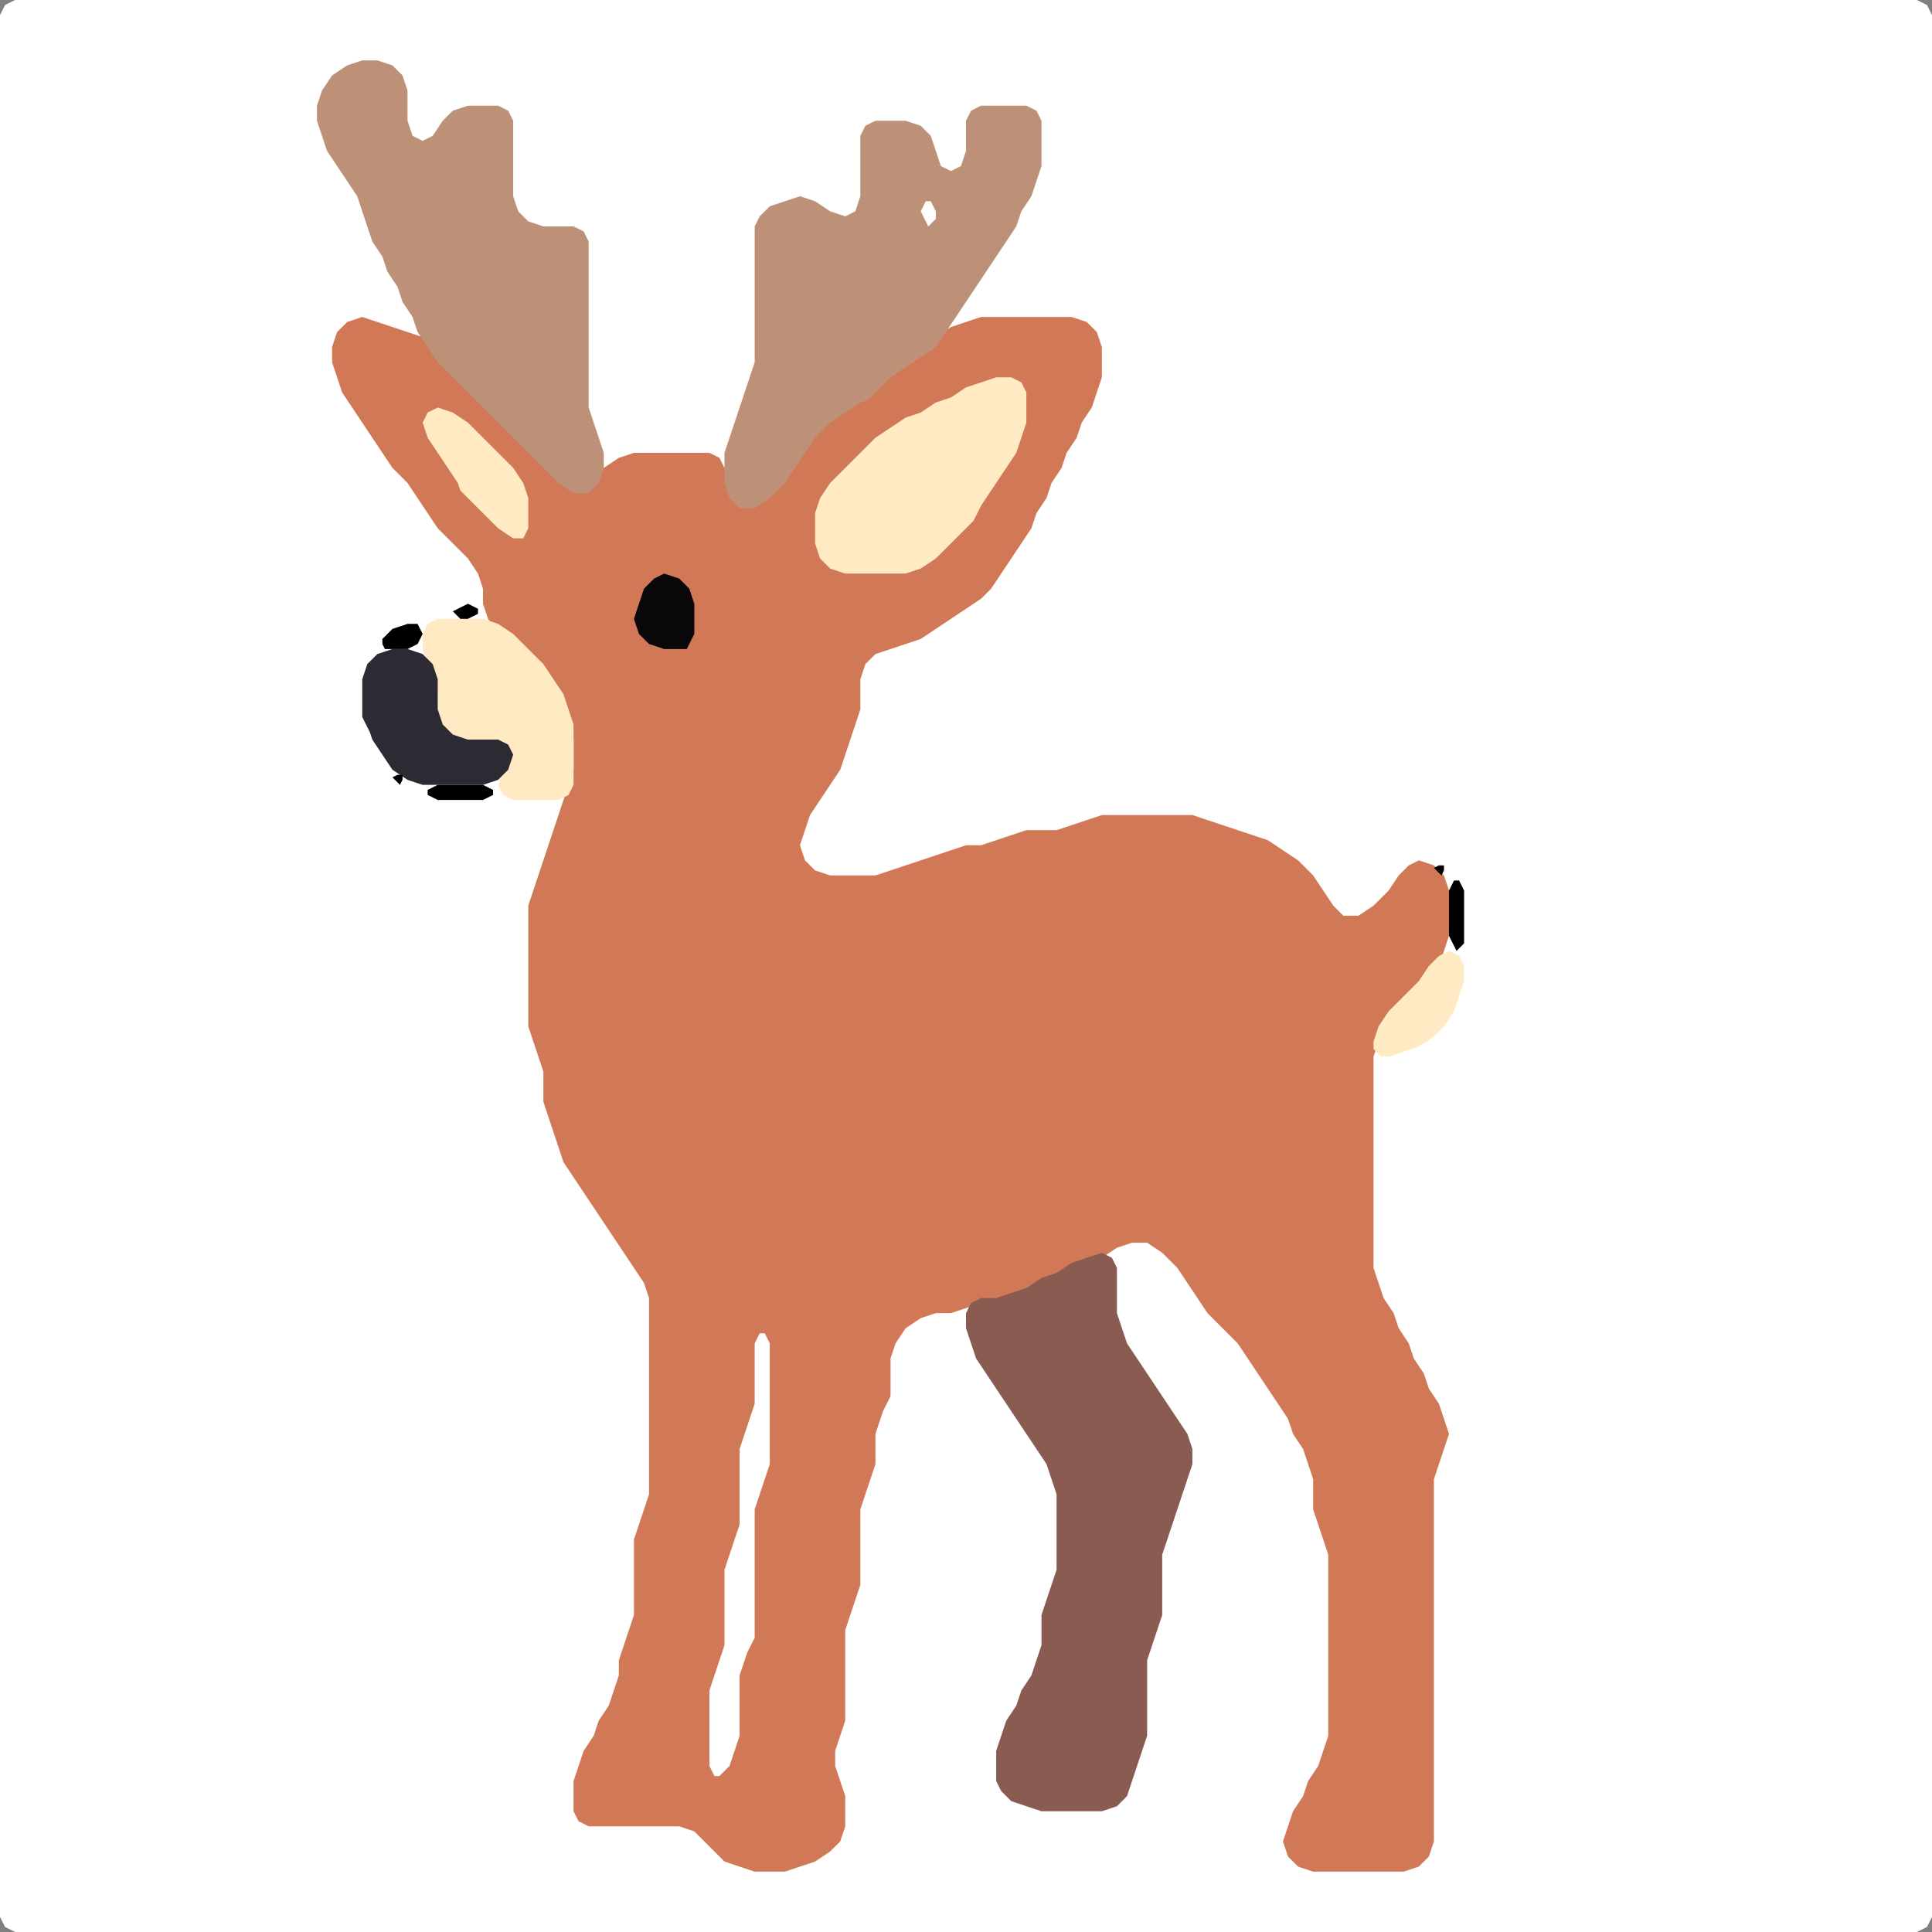 <?xml version="1.0" encoding="UTF-8" standalone="no"?>
<!DOCTYPE svg PUBLIC "-//W3C//DTD SVG 1.1//EN"
"http://www.w3.org/Graphics/SVG/1.1/DTD/svg11.dtd">
<svg width="128" height="128" xmlns="http://www.w3.org/2000/svg" version="1.1">
<rect width="100%" height="100%" fill="#808080" stroke="none"/>
<path d="M 26.5 128.0 L 27.0 128.0 L 28.0 128.0 L 29.0 128.0 L 30.0 128.0 L 31.0 128.0 L 32.0 128.0 L 33.0 128.0 L 34.0 128.0 L 35.0 128.0 L 36.0 128.0 L 37.0 128.0 L 38.0 128.0 L 39.0 128.0 L 40.0 128.0 L 41.0 128.0 L 42.0 128.0 L 43.0 128.0 L 44.0 128.0 L 45.0 128.0 L 46.0 128.0 L 47.0 128.0 L 48.0 128.0 L 49.0 128.0 L 50.0 128.0 L 51.0 128.0 L 52.0 128.0 L 53.0 128.0 L 54.0 128.0 L 55.0 128.0 L 56.0 128.0 L 57.0 128.0 L 58.0 128.0 L 59.0 128.0 L 60.0 128.0 L 61.0 128.0 L 62.0 128.0 L 63.0 128.0 L 64.0 128.0 L 65.0 128.0 L 66.0 128.0 L 67.0 128.0 L 68.0 128.0 L 69.0 128.0 L 70.0 128.0 L 71.0 128.0 L 72.0 128.0 L 73.0 128.0 L 74.0 128.0 L 75.0 128.0 L 76.0 128.0 L 77.0 128.0 L 78.0 128.0 L 79.0 128.0 L 80.0 128.0 L 81.0 128.0 L 82.0 128.0 L 83.0 128.0 L 84.0 128.0 L 85.0 128.0 L 86.0 128.0 L 87.0 128.0 L 88.0 128.0 L 89.0 128.0 L 90.0 128.0 L 91.0 128.0 L 92.0 128.0 L 93.0 128.0 L 94.0 128.0 L 95.0 128.0 L 96.0 128.0 L 97.0 128.0 L 98.0 128.0 L 99.0 128.0 L 100.0 128.0 L 101.0 128.0 L 102.0 128.0 L 103.0 128.0 L 104.0 128.0 L 105.0 128.0 L 106.0 128.0 L 107.0 128.0 L 108.0 128.0 L 109.0 128.0 L 110.0 128.0 L 111.0 128.0 L 112.0 128.0 L 113.0 128.0 L 114.0 128.0 L 115.0 128.0 L 116.0 128.0 L 117.0 128.0 L 118.0 128.0 L 119.0 128.0 L 120.0 128.0 L 121.0 128.0 L 122.0 128.0 L 123.0 128.0 L 124.0 128.0 L 125.0 128.0 L 126.0 128.0 L 127.0 128.0 L 127.667 127.667 L 128.0 127.0 L 128.0 126.0 L 128.0 125.0 L 128.0 124.0 L 128.0 123.0 L 128.0 122.0 L 128.0 121.0 L 128.0 120.0 L 128.0 119.0 L 128.0 118.0 L 128.0 117.0 L 128.0 116.0 L 128.0 115.0 L 128.0 114.0 L 128.0 113.0 L 128.0 112.0 L 128.0 111.0 L 128.0 110.0 L 128.0 109.0 L 128.0 108.0 L 128.0 107.0 L 128.0 106.0 L 128.0 105.0 L 128.0 104.0 L 128.0 103.0 L 128.0 102.0 L 128.0 101.0 L 128.0 100.0 L 128.0 99.0 L 128.0 98.0 L 128.0 97.0 L 128.0 96.0 L 128.0 95.0 L 128.0 94.0 L 128.0 93.0 L 128.0 92.0 L 128.0 91.0 L 128.0 90.0 L 128.0 89.0 L 128.0 88.0 L 128.0 87.0 L 128.0 86.0 L 128.0 85.0 L 128.0 84.0 L 128.0 83.0 L 128.0 82.0 L 128.0 81.0 L 128.0 80.0 L 128.0 79.0 L 128.0 78.0 L 128.0 77.0 L 128.0 76.0 L 128.0 75.0 L 128.0 74.0 L 128.0 73.0 L 128.0 72.0 L 128.0 71.0 L 128.0 70.0 L 128.0 69.0 L 128.0 68.0 L 128.0 67.0 L 128.0 66.0 L 128.0 65.0 L 128.0 64.0 L 128.0 63.0 L 128.0 62.0 L 128.0 61.0 L 128.0 60.0 L 128.0 59.0 L 128.0 58.0 L 128.0 57.0 L 128.0 56.0 L 128.0 55.0 L 128.0 54.0 L 128.0 53.0 L 128.0 52.0 L 128.0 51.0 L 128.0 50.0 L 128.0 49.0 L 128.0 48.0 L 128.0 47.0 L 128.0 46.0 L 128.0 45.0 L 128.0 44.0 L 128.0 43.0 L 128.0 42.0 L 128.0 41.0 L 128.0 40.0 L 128.0 39.0 L 128.0 38.0 L 128.0 37.0 L 128.0 36.0 L 128.0 35.0 L 128.0 34.0 L 128.0 33.0 L 128.0 32.0 L 128.0 31.0 L 128.0 30.0 L 128.0 29.0 L 128.0 28.0 L 128.0 27.0 L 128.0 26.0 L 128.0 25.0 L 128.0 24.0 L 128.0 23.0 L 128.0 22.0 L 128.0 21.0 L 128.0 20.0 L 128.0 19.0 L 128.0 18.0 L 128.0 17.0 L 128.0 16.0 L 128.0 15.0 L 128.0 14.0 L 128.0 13.0 L 128.0 12.0 L 128.0 11.0 L 128.0 10.0 L 128.0 9.0 L 128.0 8.0 L 128.0 7.0 L 128.0 6.0 L 128.0 5.0 L 128.0 4.0 L 128.0 3.0 L 128.0 2.0 L 128.0 1.0 L 127.667 0.333 L 127.0 0.0 L 126.0 0.0 L 125.0 0.0 L 124.0 0.0 L 123.0 0.0 L 122.0 0.0 L 121.0 0.0 L 120.0 0.0 L 119.0 0.0 L 118.0 0.0 L 117.0 0.0 L 116.0 0.0 L 115.0 0.0 L 114.0 0.0 L 113.0 0.0 L 112.0 0.0 L 111.0 0.0 L 110.0 0.0 L 109.0 0.0 L 108.0 0.0 L 107.0 0.0 L 106.0 0.0 L 105.0 0.0 L 104.0 0.0 L 103.0 0.0 L 102.0 0.0 L 101.0 0.0 L 100.0 0.0 L 99.0 0.0 L 98.0 0.0 L 97.0 0.0 L 96.0 0.0 L 95.0 0.0 L 94.0 0.0 L 93.0 0.0 L 92.0 0.0 L 91.0 0.0 L 90.0 0.0 L 89.0 0.0 L 88.0 0.0 L 87.0 0.0 L 86.0 0.0 L 85.0 0.0 L 84.0 0.0 L 83.0 0.0 L 82.0 0.0 L 81.0 0.0 L 80.0 0.0 L 79.0 0.0 L 78.0 0.0 L 77.0 0.0 L 76.0 0.0 L 75.0 0.0 L 74.0 0.0 L 73.0 0.0 L 72.0 0.0 L 71.0 0.0 L 70.0 0.0 L 69.0 0.0 L 68.0 0.0 L 67.0 0.0 L 66.0 0.0 L 65.0 0.0 L 64.0 0.0 L 63.0 0.0 L 62.0 0.0 L 61.0 0.0 L 60.0 0.0 L 59.0 0.0 L 58.0 0.0 L 57.0 0.0 L 56.0 0.0 L 55.0 0.0 L 54.0 0.0 L 53.0 0.0 L 52.0 0.0 L 51.0 0.0 L 50.0 0.0 L 49.0 0.0 L 48.0 0.0 L 47.0 0.0 L 46.0 0.0 L 45.0 0.0 L 44.0 0.0 L 43.0 0.0 L 42.0 0.0 L 41.0 0.0 L 40.0 0.0 L 39.0 0.0 L 38.0 0.0 L 37.0 0.0 L 36.0 0.0 L 35.0 0.0 L 34.0 0.0 L 33.0 0.0 L 32.0 0.0 L 31.0 0.0 L 30.0 0.0 L 29.0 0.0 L 28.0 0.0 L 27.0 0.0 L 26.0 0.0 L 25.0 0.0 L 24.0 0.0 L 23.0 0.0 L 22.0 0.0 L 21.0 0.0 L 20.0 0.0 L 19.0 0.0 L 18.0 0.0 L 17.0 0.0 L 16.0 0.0 L 15.0 0.0 L 14.0 0.0 L 13.0 0.0 L 12.0 0.0 L 11.0 0.0 L 10.0 0.0 L 9.0 0.0 L 8.0 0.0 L 7.0 0.0 L 6.0 0.0 L 5.0 0.0 L 4.0 0.0 L 3.0 0.0 L 2.0 0.0 L 1.0 0.0 L 0.333 0.333 L 0.0 1.0 L 0.0 2.0 L 0.0 3.0 L 0.0 4.0 L 0.0 5.0 L 0.0 6.0 L 0.0 7.0 L 0.0 8.0 L 0.0 9.0 L 0.0 10.0 L 0.0 11.0 L 0.0 12.0 L 0.0 13.0 L 0.0 14.0 L 0.0 15.0 L 0.0 16.0 L 0.0 17.0 L 0.0 18.0 L 0.0 19.0 L 0.0 20.0 L 0.0 21.0 L 0.0 22.0 L 0.0 23.0 L 0.0 24.0 L 0.0 25.0 L 0.0 26.0 L 0.0 27.0 L 0.0 28.0 L 0.0 29.0 L 0.0 30.0 L 0.0 31.0 L 0.0 32.0 L 0.0 33.0 L 0.0 34.0 L 0.0 35.0 L 0.0 36.0 L 0.0 37.0 L 0.0 38.0 L 0.0 39.0 L 0.0 40.0 L 0.0 41.0 L 0.0 42.0 L 0.0 43.0 L 0.0 44.0 L 0.0 45.0 L 0.0 46.0 L 0.0 47.0 L 0.0 48.0 L 0.0 49.0 L 0.0 50.0 L 0.0 51.0 L 0.0 52.0 L 0.0 53.0 L 0.0 54.0 L 0.0 55.0 L 0.0 56.0 L 0.0 57.0 L 0.0 58.0 L 0.0 59.0 L 0.0 60.0 L 0.0 61.0 L 0.0 62.0 L 0.0 63.0 L 0.0 64.0 L 0.0 65.0 L 0.0 66.0 L 0.0 67.0 L 0.0 68.0 L 0.0 69.0 L 0.0 70.0 L 0.0 71.0 L 0.0 72.0 L 0.0 73.0 L 0.0 74.0 L 0.0 75.0 L 0.0 76.0 L 0.0 77.0 L 0.0 78.0 L 0.0 79.0 L 0.0 80.0 L 0.0 81.0 L 0.0 82.0 L 0.0 83.0 L 0.0 84.0 L 0.0 85.0 L 0.0 86.0 L 0.0 87.0 L 0.0 88.0 L 0.0 89.0 L 0.0 90.0 L 0.0 91.0 L 0.0 92.0 L 0.0 93.0 L 0.0 94.0 L 0.0 95.0 L 0.0 96.0 L 0.0 97.0 L 0.0 98.0 L 0.0 99.0 L 0.0 100.0 L 0.0 101.0 L 0.0 102.0 L 0.0 103.0 L 0.0 104.0 L 0.0 105.0 L 0.0 106.0 L 0.0 107.0 L 0.0 108.0 L 0.0 109.0 L 0.0 110.0 L 0.0 111.0 L 0.0 112.0 L 0.0 113.0 L 0.0 114.0 L 0.0 115.0 L 0.0 116.0 L 0.0 117.0 L 0.0 118.0 L 0.0 119.0 L 0.0 120.0 L 0.0 121.0 L 0.0 122.0 L 0.0 123.0 L 0.0 124.0 L 0.0 125.0 L 0.0 126.0 L 0.0 127.0 L 0.333 127.667 L 1.0 128.0 L 2.0 128.0 L 3.0 128.0 L 4.0 128.0 L 5.0 128.0 L 6.0 128.0 L 7.0 128.0 L 8.0 128.0 L 9.0 128.0 L 10.0 128.0 L 11.0 128.0 L 12.0 128.0 L 13.0 128.0 L 14.0 128.0 L 15.0 128.0 L 16.0 128.0 L 17.0 128.0 L 18.0 128.0 L 19.0 128.0 L 20.0 128.0 L 21.0 128.0 L 22.0 128.0 L 23.0 128.0 L 24.0 128.0 L 25.0 128.0 L 25.5 128.0 Z" stroke="none" fill="rgb(255,255,255)" />
<path d="M 59.0 92.5 L 59.0 92.0 L 59.0 91.0 L 59.0 90.0 L 59.333 89.0 L 60.0 88.0 L 61.0 87.333 L 62.0 87.0 L 63.0 87.0 L 64.0 86.667 L 65.0 86.333 L 66.0 86.0 L 67.0 86.0 L 68.0 85.667 L 69.0 85.333 L 70.0 84.667 L 71.0 84.333 L 72.0 83.667 L 73.0 83.333 L 74.0 82.667 L 75.0 82.333 L 76.0 82.333 L 77.0 83.0 L 78.0 84.0 L 78.667 85.0 L 79.333 86.0 L 80.0 87.0 L 81.0 88.0 L 82.0 89.0 L 82.667 90.0 L 83.333 91.0 L 84.0 92.0 L 84.667 93.0 L 85.333 94.0 L 85.667 95.0 L 86.333 96.0 L 86.667 97.0 L 87.0 98.0 L 87.0 99.0 L 87.0 100.0 L 87.333 101.0 L 87.667 102.0 L 88.0 103.0 L 88.0 104.0 L 88.0 105.0 L 88.0 106.0 L 88.0 107.0 L 88.0 108.0 L 88.0 109.0 L 88.0 110.0 L 88.0 111.0 L 88.0 112.0 L 88.0 113.0 L 88.0 114.0 L 88.0 115.0 L 87.667 116.0 L 87.333 117.0 L 86.667 118.0 L 86.333 119.0 L 85.667 120.0 L 85.333 121.0 L 85.0 122.0 L 85.333 123.0 L 86.0 123.667 L 87.0 124.0 L 88.0 124.0 L 89.0 124.0 L 90.0 124.0 L 91.0 124.0 L 92.0 124.0 L 93.0 124.0 L 94.0 123.667 L 94.667 123.0 L 95.0 122.0 L 95.0 121.0 L 95.0 120.0 L 95.0 119.0 L 95.0 118.0 L 95.0 117.0 L 95.0 116.0 L 95.0 115.0 L 95.0 114.0 L 95.0 113.0 L 95.0 112.0 L 95.0 111.0 L 95.0 110.0 L 95.0 109.0 L 95.0 108.0 L 95.0 107.0 L 95.0 106.0 L 95.0 105.0 L 95.0 104.0 L 95.0 103.0 L 95.0 102.0 L 95.0 101.0 L 95.0 100.0 L 95.0 99.0 L 95.0 98.0 L 95.333 97.0 L 95.667 96.0 L 96.0 95.0 L 95.667 94.0 L 95.333 93.0 L 94.667 92.0 L 94.333 91.0 L 93.667 90.0 L 93.333 89.0 L 92.667 88.0 L 92.333 87.0 L 91.667 86.0 L 91.333 85.0 L 91.0 84.0 L 91.0 83.0 L 91.0 82.0 L 91.0 81.0 L 91.0 80.0 L 91.0 79.0 L 91.0 78.0 L 91.0 77.0 L 91.0 76.0 L 91.0 75.0 L 91.0 74.0 L 91.0 73.0 L 91.0 72.0 L 91.0 71.0 L 91.0 70.0 L 91.333 69.0 L 92.0 68.0 L 93.0 67.0 L 94.0 66.0 L 94.667 65.0 L 95.333 64.0 L 95.667 63.0 L 96.0 62.0 L 96.0 61.0 L 96.0 60.0 L 96.0 59.0 L 95.667 58.0 L 95.0 57.333 L 94.0 57.0 L 93.333 57.333 L 92.667 58.0 L 92.0 59.0 L 91.0 60.0 L 90.0 60.667 L 89.0 60.667 L 88.333 60.0 L 87.667 59.0 L 87.0 58.0 L 86.0 57.0 L 85.0 56.333 L 84.0 55.667 L 83.0 55.333 L 82.0 55.0 L 81.0 54.667 L 80.0 54.333 L 79.0 54.0 L 78.0 54.0 L 77.0 54.0 L 76.0 54.0 L 75.0 54.0 L 74.0 54.0 L 73.0 54.0 L 72.0 54.333 L 71.0 54.667 L 70.0 55.0 L 69.0 55.0 L 68.0 55.0 L 67.0 55.333 L 66.0 55.667 L 65.0 56.0 L 64.0 56.0 L 63.0 56.333 L 62.0 56.667 L 61.0 57.0 L 60.0 57.333 L 59.0 57.667 L 58.0 58.0 L 57.0 58.0 L 56.0 58.0 L 55.0 58.0 L 54.0 57.667 L 53.333 57.0 L 53.0 56.0 L 53.333 55.0 L 53.667 54.0 L 54.333 53.0 L 55.0 52.0 L 55.667 51.0 L 56.0 50.0 L 56.333 49.0 L 56.667 48.0 L 57.0 47.0 L 57.0 46.0 L 57.0 45.0 L 57.333 44.0 L 58.0 43.333 L 59.0 43.0 L 60.0 42.667 L 61.0 42.333 L 62.0 41.667 L 63.0 41.0 L 64.0 40.333 L 65.0 39.667 L 65.667 39.0 L 66.333 38.0 L 67.0 37.0 L 67.667 36.0 L 68.333 35.0 L 68.667 34.0 L 69.333 33.0 L 69.667 32.0 L 70.333 31.0 L 70.667 30.0 L 71.333 29.0 L 71.667 28.0 L 72.333 27.0 L 72.667 26.0 L 73.0 25.0 L 73.0 24.0 L 73.0 23.0 L 72.667 22.0 L 72.0 21.333 L 71.0 21.0 L 70.0 21.0 L 69.0 21.0 L 68.0 21.0 L 67.0 21.0 L 66.0 21.0 L 65.0 21.0 L 64.0 21.333 L 63.0 21.667 L 62.0 22.333 L 61.0 23.0 L 60.0 23.667 L 59.0 24.333 L 58.0 25.0 L 57.0 26.0 L 56.0 26.667 L 55.0 27.333 L 54.0 28.0 L 53.333 29.0 L 52.667 30.0 L 52.0 31.0 L 51.0 32.0 L 50.0 32.667 L 49.0 32.667 L 48.333 32.0 L 48.0 31.0 L 47.667 30.333 L 47.0 30.0 L 46.0 30.0 L 45.0 30.0 L 44.0 30.0 L 43.0 30.0 L 42.0 30.0 L 41.0 30.333 L 40.0 31.0 L 39.0 31.667 L 38.0 31.667 L 37.0 31.0 L 36.0 30.0 L 35.0 29.0 L 34.0 28.0 L 33.0 27.0 L 32.0 26.0 L 31.0 25.0 L 30.0 24.0 L 29.0 23.0 L 28.0 22.333 L 27.0 22.0 L 26.0 21.667 L 25.0 21.333 L 24.0 21.0 L 23.0 21.333 L 22.333 22.0 L 22.0 23.0 L 22.0 24.0 L 22.333 25.0 L 22.667 26.0 L 23.333 27.0 L 24.0 28.0 L 24.667 29.0 L 25.333 30.0 L 26.0 31.0 L 27.0 32.0 L 27.667 33.0 L 28.333 34.0 L 29.0 35.0 L 30.0 36.0 L 31.0 37.0 L 31.667 38.0 L 32.0 39.0 L 32.0 40.0 L 32.333 41.0 L 33.0 42.0 L 34.0 43.0 L 35.0 44.0 L 36.0 45.0 L 36.667 46.0 L 37.333 47.0 L 37.667 48.0 L 38.0 49.0 L 38.0 50.0 L 38.0 51.0 L 37.667 52.0 L 37.333 53.0 L 37.0 54.0 L 36.667 55.0 L 36.333 56.0 L 36.0 57.0 L 35.667 58.0 L 35.333 59.0 L 35.0 60.0 L 35.0 61.0 L 35.0 62.0 L 35.0 63.0 L 35.0 64.0 L 35.0 65.0 L 35.0 66.0 L 35.0 67.0 L 35.0 68.0 L 35.333 69.0 L 35.667 70.0 L 36.0 71.0 L 36.0 72.0 L 36.0 73.0 L 36.333 74.0 L 36.667 75.0 L 37.0 76.0 L 37.333 77.0 L 38.0 78.0 L 38.667 79.0 L 39.333 80.0 L 40.0 81.0 L 40.667 82.0 L 41.333 83.0 L 42.0 84.0 L 42.667 85.0 L 43.0 86.0 L 43.0 87.0 L 43.0 88.0 L 43.0 89.0 L 43.0 90.0 L 43.0 91.0 L 43.0 92.0 L 43.0 93.0 L 43.0 94.0 L 43.0 95.0 L 43.0 96.0 L 43.0 97.0 L 43.0 98.0 L 43.0 99.0 L 42.667 100.0 L 42.333 101.0 L 42.0 102.0 L 42.0 103.0 L 42.0 104.0 L 42.0 105.0 L 42.0 106.0 L 42.0 107.0 L 41.667 108.0 L 41.333 109.0 L 41.0 110.0 L 41.0 111.0 L 40.667 112.0 L 40.333 113.0 L 39.667 114.0 L 39.333 115.0 L 38.667 116.0 L 38.333 117.0 L 38.0 118.0 L 38.0 119.0 L 38.0 120.0 L 38.333 120.667 L 39.0 121.0 L 40.0 121.0 L 41.0 121.0 L 42.0 121.0 L 43.0 121.0 L 44.0 121.0 L 45.0 121.0 L 46.0 121.333 L 46.667 122.0 L 47.333 122.667 L 48.0 123.333 L 49.0 123.667 L 50.0 124.0 L 51.0 124.0 L 52.0 124.0 L 53.0 123.667 L 54.0 123.333 L 55.0 122.667 L 55.667 122.0 L 56.0 121.0 L 56.0 120.0 L 56.0 119.0 L 55.667 118.0 L 55.333 117.0 L 55.333 116.0 L 55.667 115.0 L 56.0 114.0 L 56.0 113.0 L 56.0 112.0 L 56.0 111.0 L 56.0 110.0 L 56.0 109.0 L 56.0 108.0 L 56.333 107.0 L 56.667 106.0 L 57.0 105.0 L 57.0 104.0 L 57.0 103.0 L 57.0 102.0 L 57.0 101.0 L 57.0 100.0 L 57.333 99.0 L 57.667 98.0 L 58.0 97.0 L 58.0 96.0 L 58.0 95.0 L 58.333 94.0 L 58.5 93.5 Z" stroke="none" fill="rgb(209,120,86)" />
<path d="M 72.5 120.0 L 73.0 120.0 L 74.0 119.667 L 74.667 119.0 L 75.0 118.0 L 75.333 117.0 L 75.667 116.0 L 76.0 115.0 L 76.0 114.0 L 76.0 113.0 L 76.0 112.0 L 76.0 111.0 L 76.0 110.0 L 76.333 109.0 L 76.667 108.0 L 77.0 107.0 L 77.0 106.0 L 77.0 105.0 L 77.0 104.0 L 77.0 103.0 L 77.333 102.0 L 77.667 101.0 L 78.0 100.0 L 78.333 99.0 L 78.667 98.0 L 79.0 97.0 L 79.0 96.0 L 78.667 95.0 L 78.0 94.0 L 77.333 93.0 L 76.667 92.0 L 76.0 91.0 L 75.333 90.0 L 74.667 89.0 L 74.333 88.0 L 74.0 87.0 L 74.0 86.0 L 74.0 85.0 L 74.0 84.0 L 73.667 83.333 L 73.0 83.0 L 72.0 83.333 L 71.0 83.667 L 70.0 84.333 L 69.0 84.667 L 68.0 85.333 L 67.0 85.667 L 66.0 86.0 L 65.0 86.0 L 64.333 86.333 L 64.0 87.0 L 64.0 88.0 L 64.333 89.0 L 64.667 90.0 L 65.333 91.0 L 66.0 92.0 L 66.667 93.0 L 67.333 94.0 L 68.0 95.0 L 68.667 96.0 L 69.333 97.0 L 69.667 98.0 L 70.0 99.0 L 70.0 100.0 L 70.0 101.0 L 70.0 102.0 L 70.0 103.0 L 70.0 104.0 L 69.667 105.0 L 69.333 106.0 L 69.0 107.0 L 69.0 108.0 L 69.0 109.0 L 68.667 110.0 L 68.333 111.0 L 67.667 112.0 L 67.333 113.0 L 66.667 114.0 L 66.333 115.0 L 66.0 116.0 L 66.0 117.0 L 66.0 118.0 L 66.333 118.667 L 67.0 119.333 L 68.0 119.667 L 69.0 120.0 L 70.0 120.0 L 71.0 120.0 L 71.5 120.0 Z" stroke="none" fill="rgb(138,91,81)" />
<path d="M 58.5 25.5 L 59.0 25.0 L 60.0 24.333 L 61.0 23.667 L 62.0 23.0 L 62.667 22.0 L 63.333 21.0 L 64.0 20.0 L 64.667 19.0 L 65.333 18.0 L 66.0 17.0 L 66.667 16.0 L 67.333 15.0 L 67.667 14.0 L 68.333 13.0 L 68.667 12.0 L 69.0 11.0 L 69.0 10.0 L 69.0 9.0 L 69.0 8.0 L 68.667 7.333 L 68.0 7.0 L 67.0 7.0 L 66.0 7.0 L 65.0 7.0 L 64.333 7.333 L 64.0 8.0 L 64.0 9.0 L 64.0 10.0 L 63.667 11.0 L 63.0 11.333 L 62.333 11.0 L 62.0 10.0 L 61.667 9.0 L 61.0 8.333 L 60.0 8.0 L 59.0 8.0 L 58.0 8.0 L 57.333 8.333 L 57.0 9.0 L 57.0 10.0 L 57.0 11.0 L 57.0 12.0 L 57.0 13.0 L 56.667 14.0 L 56.0 14.333 L 55.0 14.0 L 54.0 13.333 L 53.0 13.0 L 52.0 13.333 L 51.0 13.667 L 50.333 14.333 L 50.0 15.0 L 50.0 16.0 L 50.0 17.0 L 50.0 18.0 L 50.0 19.0 L 50.0 20.0 L 50.0 21.0 L 50.0 22.0 L 50.0 23.0 L 50.0 24.0 L 49.667 25.0 L 49.333 26.0 L 49.0 27.0 L 48.667 28.0 L 48.333 29.0 L 48.0 30.0 L 48.0 31.0 L 48.0 32.0 L 48.333 33.0 L 49.0 33.667 L 50.0 33.667 L 51.0 33.0 L 52.0 32.0 L 52.667 31.0 L 53.333 30.0 L 54.0 29.0 L 55.0 28.0 L 56.0 27.333 L 57.0 26.667 L 57.5 26.5 Z" stroke="none" fill="rgb(189,145,120)" />
<path d="M 30.5 25.5 L 31.0 26.0 L 32.0 27.0 L 33.0 28.0 L 34.0 29.0 L 35.0 30.0 L 36.0 31.0 L 37.0 32.0 L 38.0 32.667 L 39.0 32.667 L 39.667 32.0 L 40.0 31.0 L 40.0 30.0 L 39.667 29.0 L 39.333 28.0 L 39.0 27.0 L 39.0 26.0 L 39.0 25.0 L 39.0 24.0 L 39.0 23.0 L 39.0 22.0 L 39.0 21.0 L 39.0 20.0 L 39.0 19.0 L 39.0 18.0 L 39.0 17.0 L 39.0 16.0 L 38.667 15.333 L 38.0 15.0 L 37.0 15.0 L 36.0 15.0 L 35.0 14.667 L 34.333 14.0 L 34.0 13.0 L 34.0 12.0 L 34.0 11.0 L 34.0 10.0 L 34.0 9.0 L 34.0 8.0 L 33.667 7.333 L 33.0 7.0 L 32.0 7.0 L 31.0 7.0 L 30.0 7.333 L 29.333 8.0 L 28.667 9.0 L 28.0 9.333 L 27.333 9.0 L 27.0 8.0 L 27.0 7.0 L 27.0 6.0 L 26.667 5.0 L 26.0 4.333 L 25.0 4.0 L 24.0 4.0 L 23.0 4.333 L 22.0 5.0 L 21.333 6.0 L 21.0 7.0 L 21.0 8.0 L 21.333 9.0 L 21.667 10.0 L 22.333 11.0 L 23.0 12.0 L 23.667 13.0 L 24.0 14.0 L 24.333 15.0 L 24.667 16.0 L 25.333 17.0 L 25.667 18.0 L 26.333 19.0 L 26.667 20.0 L 27.333 21.0 L 27.667 22.0 L 28.333 23.0 L 29.0 24.0 L 29.5 24.5 Z" stroke="none" fill="rgb(189,145,120)" />
<path d="M 65.0 33.5 L 65.333 33.0 L 66.0 32.0 L 66.667 31.0 L 67.333 30.0 L 67.667 29.0 L 68.0 28.0 L 68.0 27.0 L 68.0 26.0 L 67.667 25.333 L 67.0 25.0 L 66.0 25.0 L 65.0 25.333 L 64.0 25.667 L 63.0 26.333 L 62.0 26.667 L 61.0 27.333 L 60.0 27.667 L 59.0 28.333 L 58.0 29.0 L 57.0 30.0 L 56.0 31.0 L 55.0 32.0 L 54.333 33.0 L 54.0 34.0 L 54.0 35.0 L 54.0 36.0 L 54.333 37.0 L 55.0 37.667 L 56.0 38.0 L 57.0 38.0 L 58.0 38.0 L 59.0 38.0 L 60.0 38.0 L 61.0 37.667 L 62.0 37.0 L 63.0 36.0 L 64.0 35.0 L 64.5 34.5 Z" stroke="none" fill="rgb(255,234,195)" />
<path d="M 36.5 53.0 L 37.0 53.0 L 37.667 52.667 L 38.0 52.0 L 38.0 51.0 L 38.0 50.0 L 38.0 49.0 L 38.0 48.0 L 37.667 47.0 L 37.333 46.0 L 36.667 45.0 L 36.0 44.0 L 35.0 43.0 L 34.0 42.0 L 33.0 41.333 L 32.0 41.0 L 31.0 41.0 L 30.0 41.0 L 29.0 41.0 L 28.333 41.333 L 28.0 42.0 L 28.0 43.0 L 28.333 44.0 L 28.667 45.0 L 29.0 46.0 L 29.0 47.0 L 29.0 48.0 L 29.333 48.667 L 30.0 49.0 L 31.0 49.0 L 32.0 49.0 L 33.0 49.333 L 33.333 50.0 L 33.333 51.0 L 33.0 52.0 L 33.333 52.667 L 34.0 53.0 L 35.0 53.0 L 35.5 53.0 Z" stroke="none" fill="rgb(255,234,195)" />
<path d="M 50.0 108.5 L 50.0 108.0 L 50.0 107.0 L 50.0 106.0 L 50.0 105.0 L 50.0 104.0 L 50.0 103.0 L 50.0 102.0 L 50.0 101.0 L 50.0 100.0 L 50.333 99.0 L 50.667 98.0 L 51.0 97.0 L 51.0 96.0 L 51.0 95.0 L 51.0 94.0 L 51.0 93.0 L 51.0 92.0 L 51.0 91.0 L 51.0 90.0 L 51.0 89.0 L 50.667 88.333 L 50.333 88.333 L 50.0 89.0 L 50.0 90.0 L 50.0 91.0 L 50.0 92.0 L 50.0 93.0 L 49.667 94.0 L 49.333 95.0 L 49.0 96.0 L 49.0 97.0 L 49.0 98.0 L 49.0 99.0 L 49.0 100.0 L 49.0 101.0 L 48.667 102.0 L 48.333 103.0 L 48.0 104.0 L 48.0 105.0 L 48.0 106.0 L 48.0 107.0 L 48.0 108.0 L 48.0 109.0 L 47.667 110.0 L 47.333 111.0 L 47.0 112.0 L 47.0 113.0 L 47.0 114.0 L 47.0 115.0 L 47.0 116.0 L 47.0 117.0 L 47.333 117.667 L 47.667 117.667 L 48.333 117.0 L 48.667 116.0 L 49.0 115.0 L 49.0 114.0 L 49.0 113.0 L 49.0 112.0 L 49.0 111.0 L 49.333 110.0 L 49.5 109.5 Z" stroke="none" fill="rgb(255,255,255)" />
<path d="M 24.5 48.5 L 24.667 49.0 L 25.333 50.0 L 26.0 51.0 L 27.0 51.667 L 28.0 52.0 L 29.0 52.0 L 30.0 52.0 L 31.0 52.0 L 32.0 52.0 L 33.0 51.667 L 33.667 51.0 L 34.0 50.0 L 33.667 49.333 L 33.0 49.0 L 32.0 49.0 L 31.0 49.0 L 30.0 48.667 L 29.333 48.0 L 29.0 47.0 L 29.0 46.0 L 29.0 45.0 L 28.667 44.0 L 28.0 43.333 L 27.0 43.0 L 26.0 43.0 L 25.0 43.333 L 24.333 44.0 L 24.0 45.0 L 24.0 46.0 L 24.0 47.0 L 24.0 47.5 Z" stroke="none" fill="rgb(44,42,50)" />
<path d="M 31.5 33.5 L 32.0 34.0 L 33.0 35.0 L 34.0 35.667 L 34.667 35.667 L 35.0 35.0 L 35.0 34.0 L 35.0 33.0 L 34.667 32.0 L 34.0 31.0 L 33.0 30.0 L 32.0 29.0 L 31.0 28.0 L 30.0 27.333 L 29.0 27.0 L 28.333 27.333 L 28.0 28.0 L 28.333 29.0 L 29.0 30.0 L 29.667 31.0 L 30.333 32.0 L 30.5 32.5 Z" stroke="none" fill="rgb(255,234,195)" />
<path d="M 91.5 70.0 L 92.0 70.0 L 93.0 69.667 L 94.0 69.333 L 95.0 68.667 L 95.667 68.0 L 96.333 67.0 L 96.667 66.0 L 97.0 65.0 L 97.0 64.0 L 96.667 63.333 L 96.0 63.0 L 95.333 63.333 L 94.667 64.0 L 94.0 65.0 L 93.0 66.0 L 92.0 67.0 L 91.333 68.0 L 91.0 69.0 L 91.0 69.5 Z" stroke="none" fill="rgb(255,234,195)" />
<path d="M 45.5 43.0 L 45.667 42.667 L 46.0 42.0 L 46.0 41.0 L 46.0 40.0 L 45.667 39.0 L 45.0 38.333 L 44.0 38.0 L 43.333 38.333 L 42.667 39.0 L 42.333 40.0 L 42.0 41.0 L 42.333 42.0 L 43.0 42.667 L 44.0 43.0 L 44.5 43.0 Z" stroke="none" fill="rgb(10,7,11)" />
<path d="M 30.5 53.0 L 31.0 53.0 L 32.0 53.0 L 32.667 52.667 L 32.667 52.333 L 32.0 52.0 L 31.0 52.0 L 30.0 52.0 L 29.0 52.0 L 28.333 52.333 L 28.333 52.667 L 29.0 53.0 L 29.5 53.0 Z" stroke="none" fill="rgb(0,0,0)" />
<path d="M 97.0 62.5 L 97.0 62.0 L 97.0 61.0 L 97.0 60.0 L 97.0 59.0 L 96.667 58.333 L 96.333 58.333 L 96.0 59.0 L 96.0 60.0 L 96.0 61.0 L 96.0 62.0 L 96.333 62.667 L 96.5 63.0 Z" stroke="none" fill="rgb(0,0,0)" />
<path d="M 26.5 43.0 L 27.0 43.0 L 27.667 42.667 L 28.0 42.0 L 27.667 41.333 L 27.0 41.333 L 26.0 41.667 L 25.333 42.333 L 25.333 42.667 L 25.5 43.0 Z" stroke="none" fill="rgb(0,0,0)" />
<path d="M 62.0 14.5 L 62.0 14.0 L 61.667 13.333 L 61.333 13.333 L 61.0 14.0 L 61.333 14.667 L 61.5 15.0 Z" stroke="none" fill="rgb(255,255,255)" />
<path d="M 30.5 41.0 L 31.0 41.0 L 31.667 40.667 L 31.667 40.333 L 31.0 40.0 L 30.333 40.333 L 30.0 40.5 Z" stroke="none" fill="rgb(0,0,0)" />
<path d="M 26.5 52.0 L 26.667 51.667 L 26.667 51.333 L 26.333 51.333 L 26.0 51.5 Z" stroke="none" fill="rgb(0,0,0)" />
<path d="M 95.5 58.0 L 95.667 57.667 L 95.667 57.333 L 95.333 57.333 L 95.0 57.5 Z" stroke="none" fill="rgb(0,0,0)" />
</svg>
